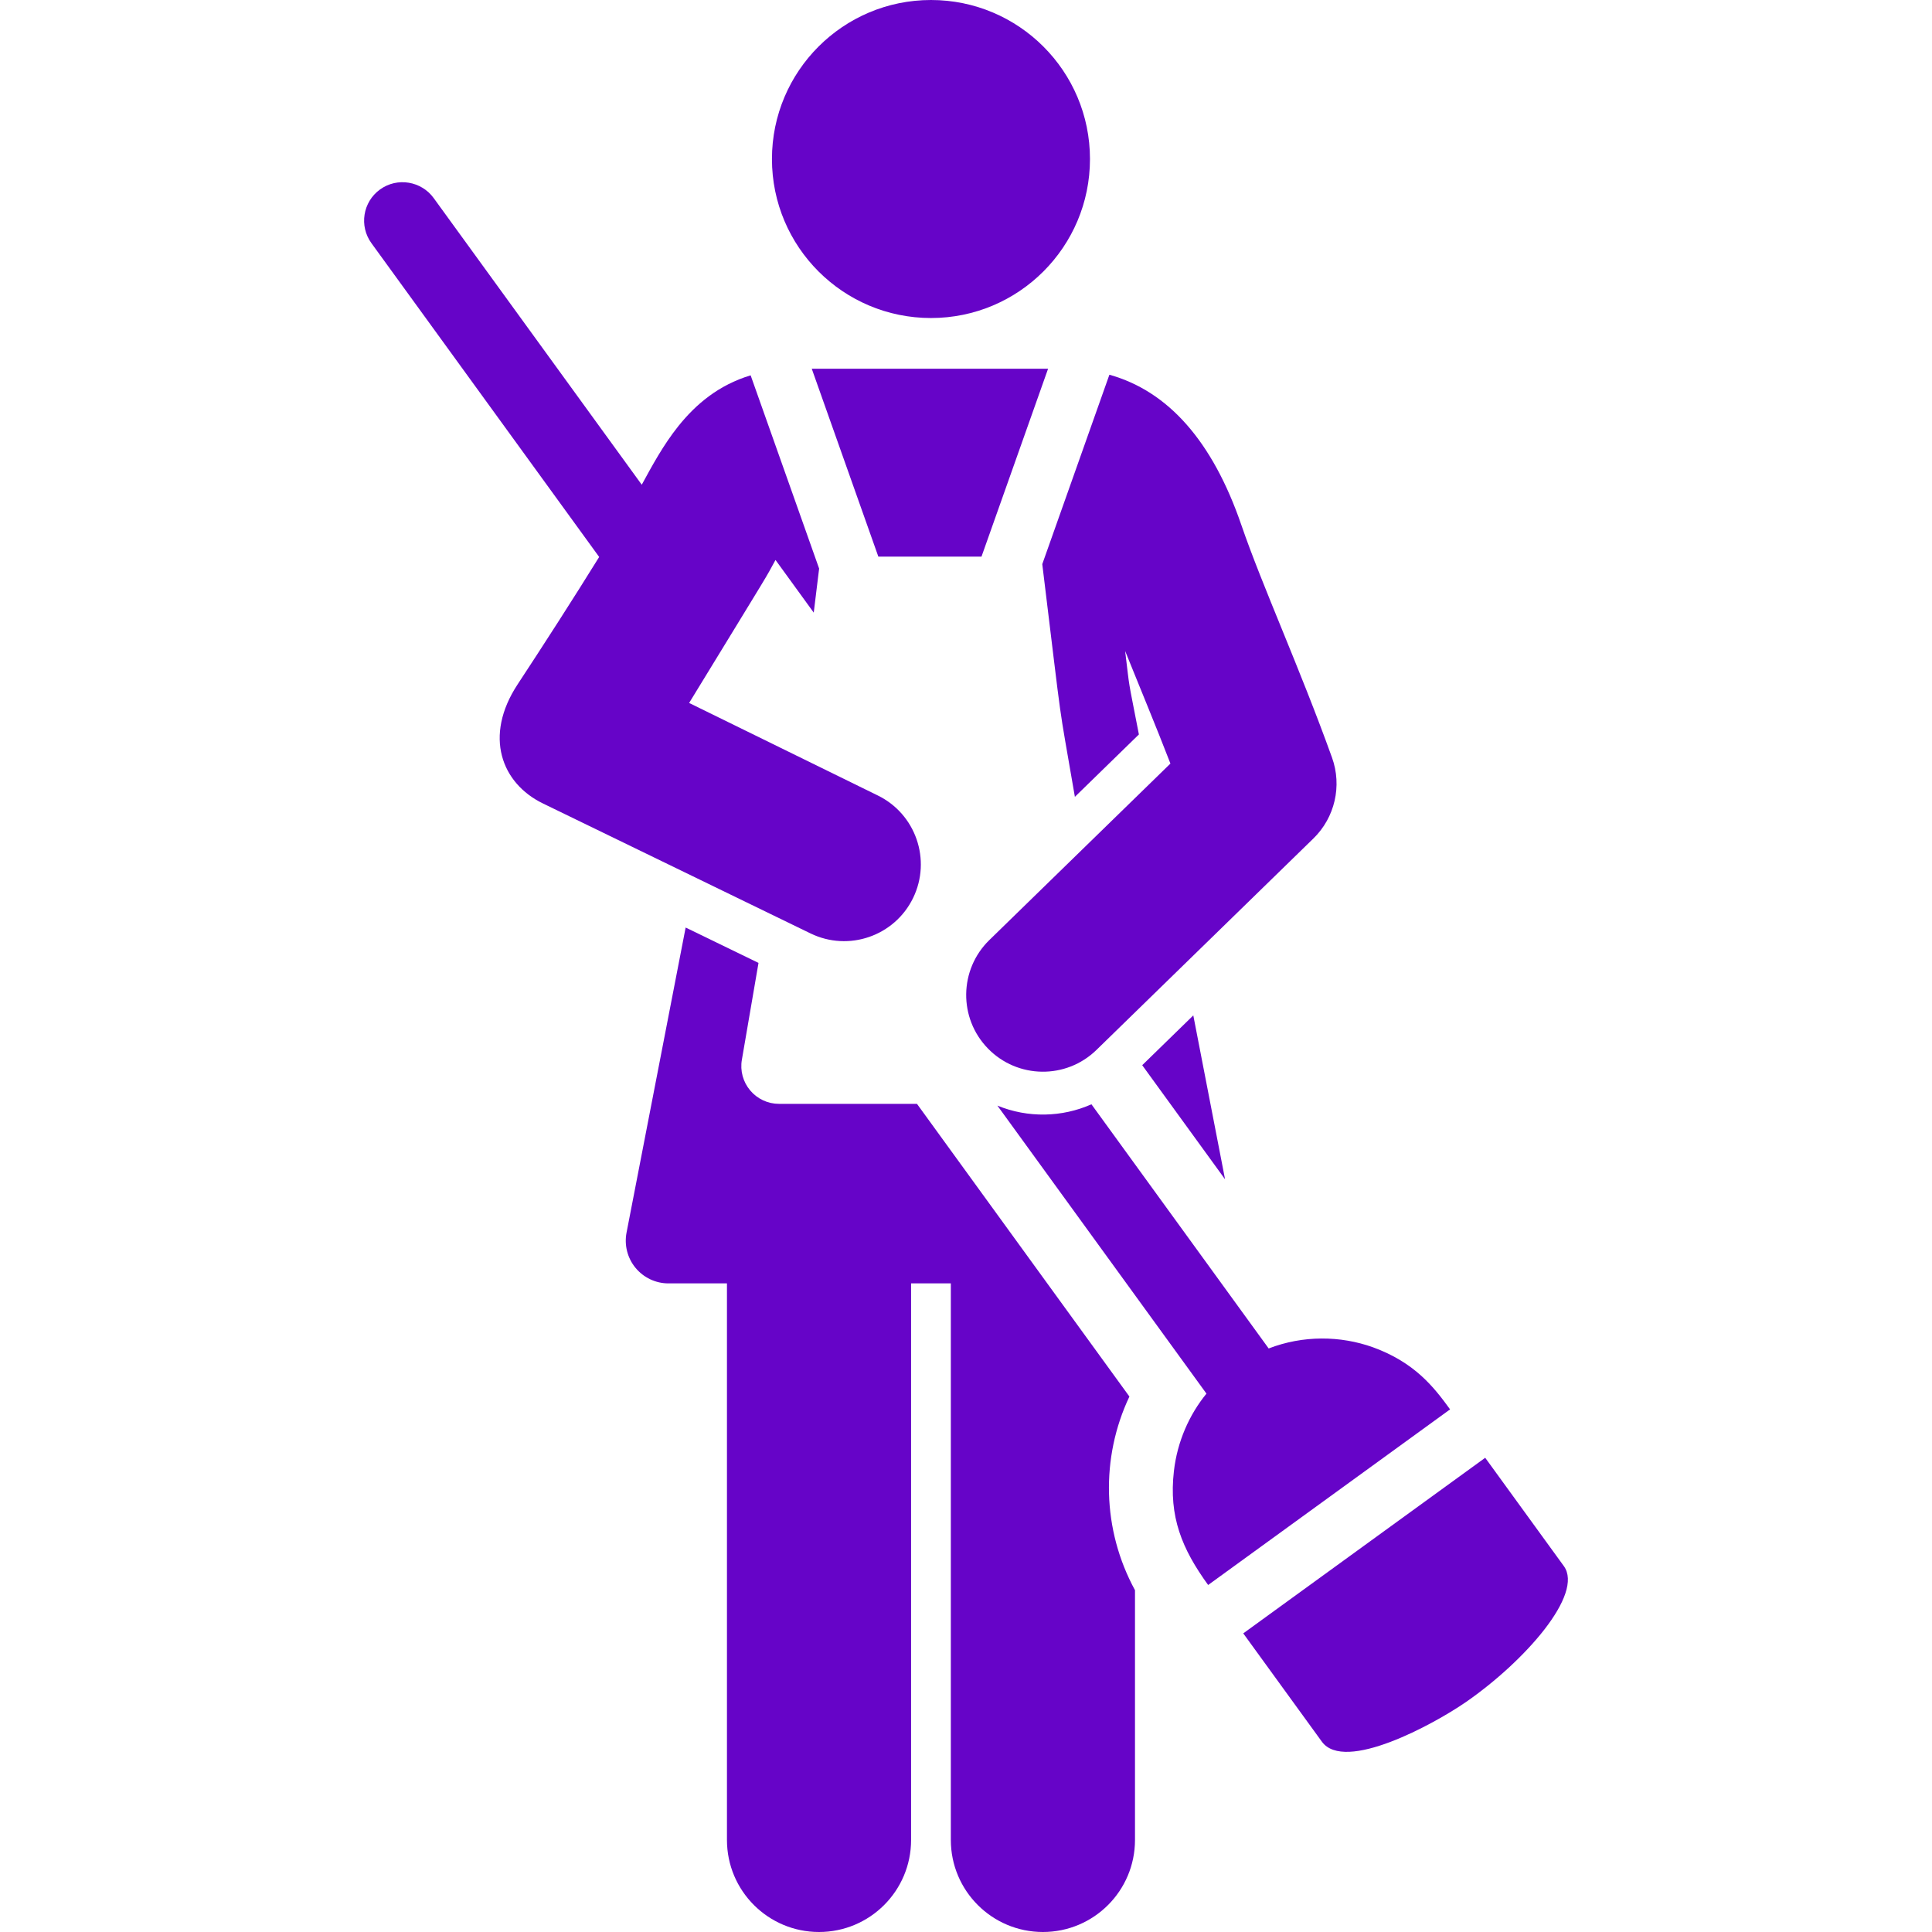 <svg width="100" height="100" viewBox="0 0 100 100" fill="none" xmlns="http://www.w3.org/2000/svg">
<g clip-path="url(#clip0_879_2843)">
<path d="M58.458 72.285L54.206 66.428L47.462 57.135C44.757 57.135 42.121 57.135 40.318 57.135C39.744 57.135 39.199 56.88 38.829 56.44C38.459 56.001 38.301 55.421 38.399 54.855L39.26 49.84L35.489 48.009L32.43 63.799C32.305 64.446 32.475 65.115 32.894 65.623C33.313 66.131 33.938 66.428 34.596 66.428C35.452 66.428 36.478 66.428 37.627 66.428V95.235C37.627 97.867 39.76 100 42.392 100C45.024 100 47.158 97.867 47.158 95.235V66.428C47.843 66.428 48.531 66.428 49.215 66.428V95.235C49.215 97.867 51.349 100 53.981 100C56.613 100 58.747 97.867 58.747 95.235V82.308C57.046 79.19 56.959 75.452 58.458 72.285Z" fill="#6604C8"/>
<path d="M48.187 16.461C52.732 16.461 56.417 12.776 56.417 8.231C56.417 3.685 52.732 0 48.187 0C43.641 0 39.956 3.685 39.956 8.231C39.956 12.776 43.641 16.461 48.187 16.461Z" fill="#6604C8"/>
<path d="M53.948 29.2C55.079 38.443 54.697 35.778 55.636 41.244L58.949 38.015C58.341 34.874 58.505 35.886 58.237 33.697C58.989 35.564 59.812 37.534 60.581 39.522L51.209 48.656C49.639 50.187 49.606 52.701 51.137 54.272C52.668 55.842 55.182 55.875 56.753 54.344L67.98 43.401C69.095 42.315 69.472 40.677 68.945 39.213C67.255 34.518 65.35 30.368 64.249 27.165C62.766 22.85 60.475 20.248 57.422 19.396C55.326 25.31 55.144 25.825 53.948 29.2Z" fill="#6604C8"/>
<path d="M63.409 61.041L61.765 52.557L59.121 55.134L63.409 61.041Z" fill="#6604C8"/>
<path d="M75.056 72.949L74.93 72.775L75.056 72.949H75.056Z" fill="#6604C8"/>
<path d="M71.073 69.738C69.375 69.128 67.445 69.111 65.669 69.795C65.668 69.796 65.667 69.796 65.666 69.796L56.493 57.158C54.968 57.835 53.206 57.875 51.625 57.226L62.446 72.134C61.556 73.222 60.936 74.618 60.762 76.138C60.489 78.503 61.178 80.172 62.533 82.039L75.056 72.949C74.202 71.771 73.216 70.522 71.073 69.738Z" fill="#6604C8"/>
<path d="M80.943 81.059L76.874 75.454L64.351 84.543L64.351 84.543L68.42 90.149C68.42 90.149 68.421 90.15 68.421 90.15C69.598 91.765 74.209 89.249 75.869 88.103C78.911 85.999 81.997 82.512 80.943 81.059Z" fill="#6604C8"/>
<path d="M47.263 46.477C48.221 44.504 47.398 42.127 45.425 41.169C45.425 41.169 35.689 36.395 35.669 36.385C40.077 29.175 39.544 30.074 40.14 28.983L42.119 31.709L42.398 29.429C40.836 25.021 40.651 24.501 38.853 19.427C37.192 19.928 36.016 20.927 35.112 22.056C34.332 23.031 33.761 24.092 33.217 25.089L22.446 10.25C21.817 9.383 20.572 9.154 19.669 9.808C19.669 9.808 19.668 9.808 19.667 9.809C18.778 10.454 18.58 11.698 19.226 12.588L31.013 28.828C29.715 30.925 28.125 33.395 26.792 35.422C25.029 38.102 25.952 40.543 28.104 41.588L41.955 48.315C43.929 49.273 46.305 48.449 47.263 46.477Z" fill="#6604C8"/>
<path d="M54.249 19.084H42.016C42.697 21.008 44.7 26.659 45.463 28.811C47.541 28.811 48.943 28.811 50.802 28.811C51.568 26.651 53.583 20.963 54.249 19.084Z" fill="#6604C8"/>
</g>
<defs>
<clipPath id="clip0_879_2843">
<rect width="100" height="100" fill="white"/>
</clipPath>
</defs>
</svg>
